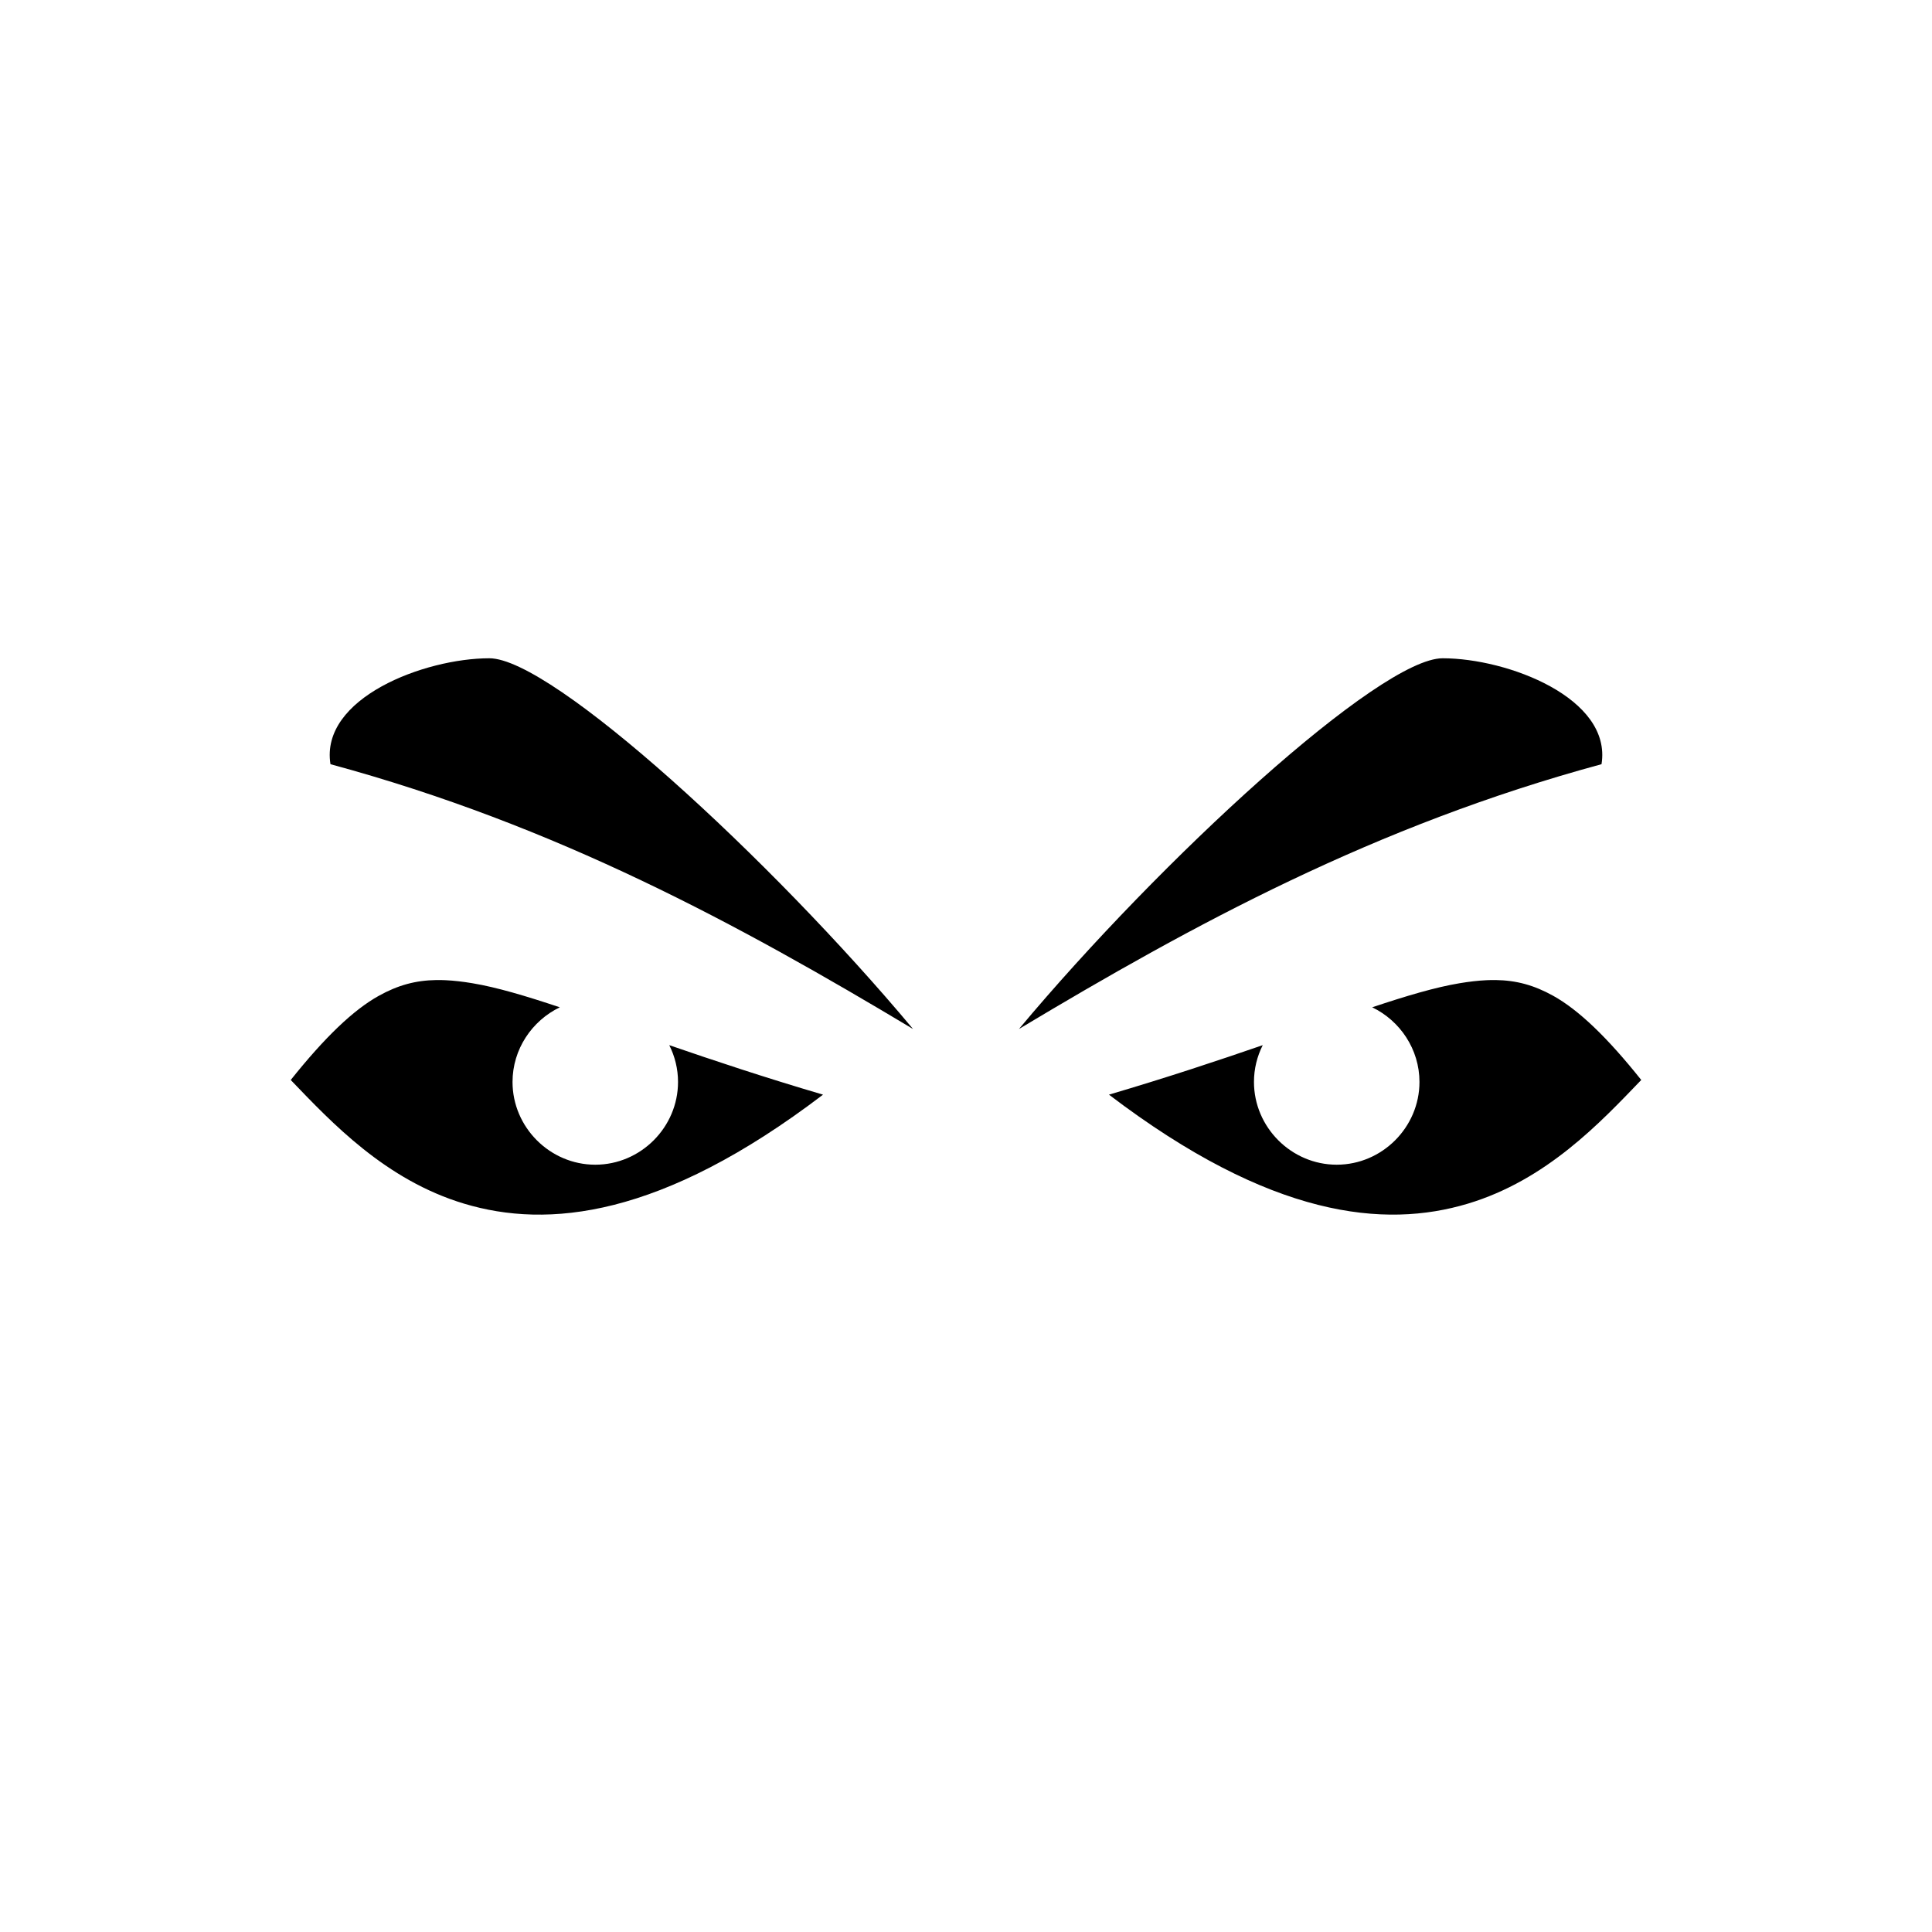 <svg xmlns="http://www.w3.org/2000/svg" width="100%" height="100%" viewBox="-35.84 -35.84 583.68 583.68"><path d="M112 163.033c-19.63 0-51.214 12.034-48 32 68.42 18.54 123.27 48.386 176 80-42.956-51.378-108.988-112-128-112zm288 0c-19.012 0-85.044 60.622-128 112 52.73-31.614 107.58-61.46 176-80 3.214-19.966-28.37-32-48-32zm-303.973 97.21c-6.303.084-11.67 1.557-17.443 4.77-7.63 4.243-16.252 12.463-26.588 25.423 12.406 12.91 28.615 30.222 52.395 37.37 25.15 7.556 59.428 4.37 108.417-32.937-17.8-5.246-33.034-10.328-46.457-14.954 1.69 3.358 2.65 7.135 2.65 11.117 0 13.7-11.3 25-25 25s-25-11.3-25-25c0-9.878 5.874-18.506 14.287-22.553-10.365-3.466-19.044-6.044-26.39-7.27-2.916-.488-5.592-.8-8.106-.917-.942-.044-1.862-.06-2.763-.05zm319.946 0c-.9-.01-1.82.006-2.764.05-2.515.117-5.19.43-8.106.916-7.347 1.226-16.026 3.804-26.39 7.27 8.412 4.047 14.286 12.675 14.286 22.553 0 13.7-11.3 25-25 25s-25-11.3-25-25c0-3.982.96-7.76 2.65-11.117-13.423 4.626-28.658 9.708-46.457 14.953 48.99 37.307 83.268 40.492 108.416 32.935 23.78-7.147 39.988-24.458 52.394-37.37-10.336-12.96-18.96-21.18-26.588-25.423-5.773-3.212-11.14-4.685-17.443-4.768z"/></svg>